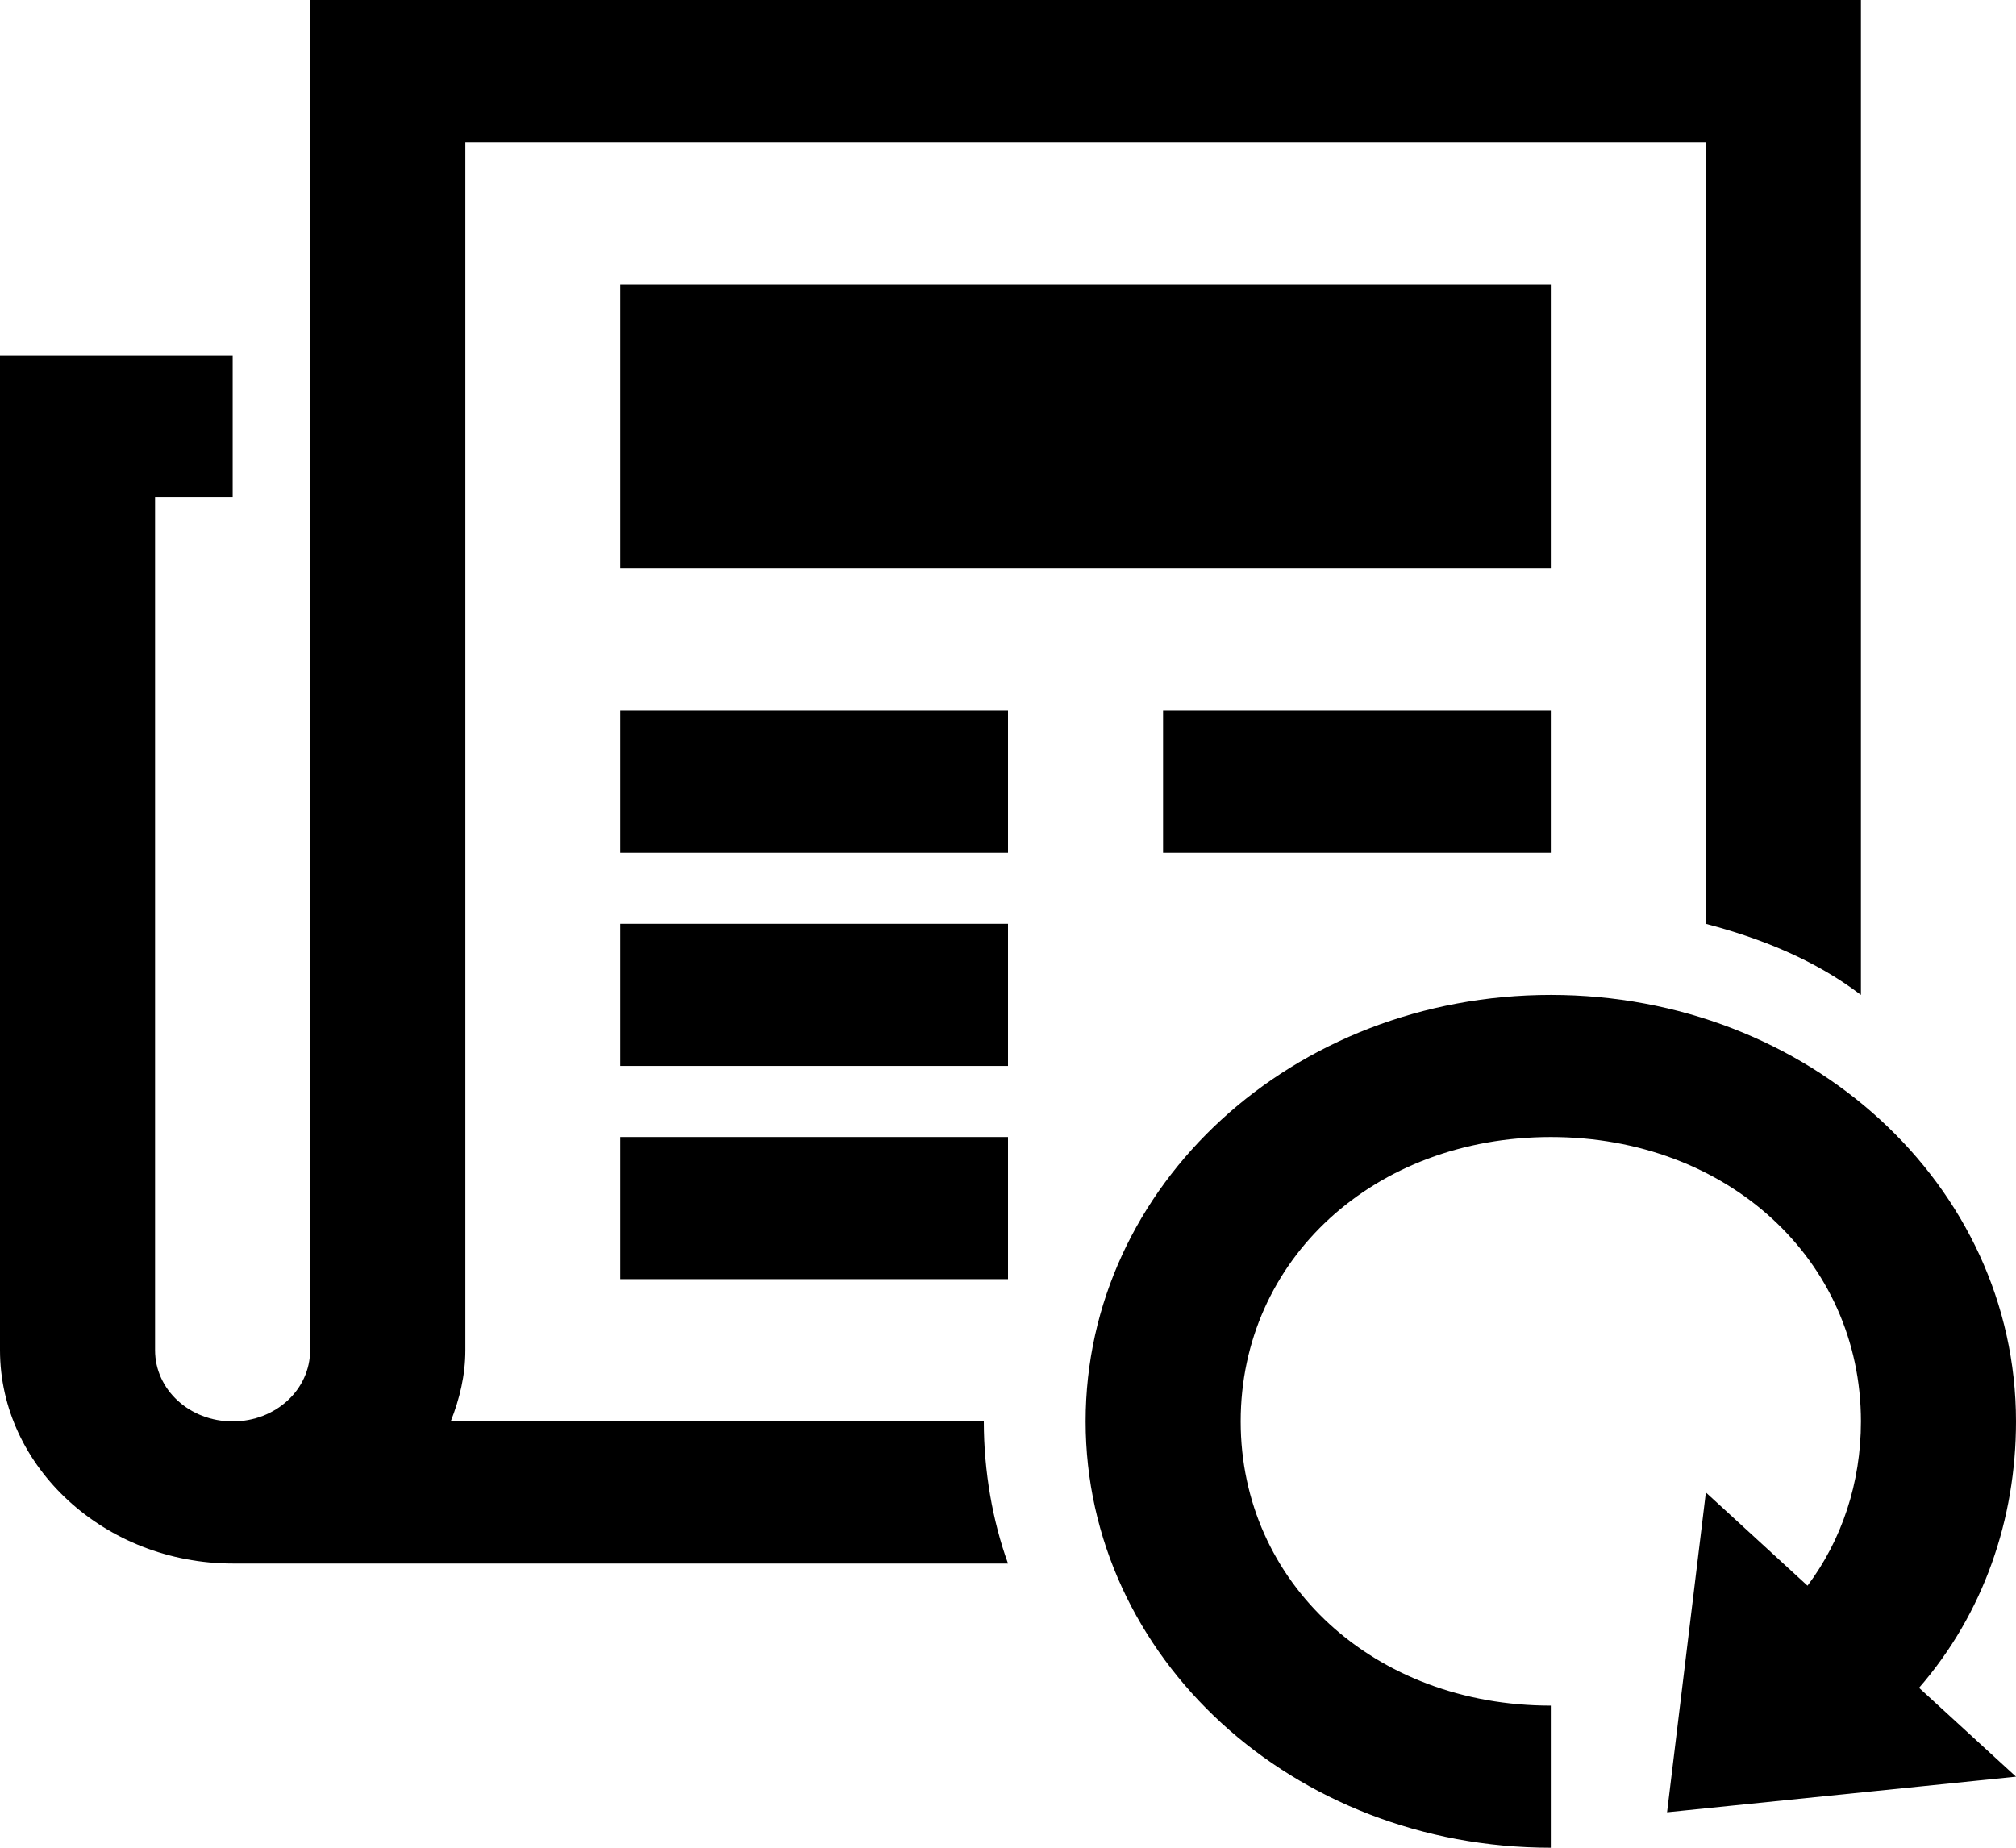 <svg width="12" height="11" viewBox="0 0 12 11" fill="none" xmlns="http://www.w3.org/2000/svg">
<g clip-path="url(#clip0_112_1303)">
<path d="M1.846 0V8.038C1.846 8.273 1.641 8.462 1.385 8.462C1.128 8.462 0.923 8.273 0.923 8.038V2.962H1.385V2.115H0V8.038C0 8.734 0.625 9.308 1.385 9.308H6C5.908 9.054 5.856 8.758 5.856 8.462H2.683C2.736 8.328 2.77 8.188 2.77 8.038V0.846H10.154V5.5C10.477 5.585 10.8 5.712 11.077 5.923V0H1.846ZM3.692 1.692V3.385H9.231V1.692H3.692ZM3.692 4.231V5.077H6V4.231H3.692ZM6.923 4.231V5.077H9.231V4.231H6.923ZM3.692 5.5V6.346H6V5.5H3.692ZM9.231 5.923C7.697 5.923 6.462 7.055 6.462 8.462C6.462 9.868 7.697 11 9.231 11V10.154C8.18 10.154 7.385 9.424 7.385 8.462C7.385 7.499 8.18 6.769 9.231 6.769C10.281 6.769 11.077 7.499 11.077 8.462C11.077 8.829 10.963 9.168 10.759 9.44L10.154 8.885L9.923 10.789L12 10.577L11.423 10.048C11.807 9.606 12 9.044 12 8.462C12 7.055 10.765 5.923 9.231 5.923ZM3.692 6.769V7.615H6V6.769H3.692Z" fill="black"/>
</g>
<defs>
<clipPath id="clip0_112_1303">
<rect width="12" height="11" fill="white"/>
</clipPath>
</defs>
</svg>
